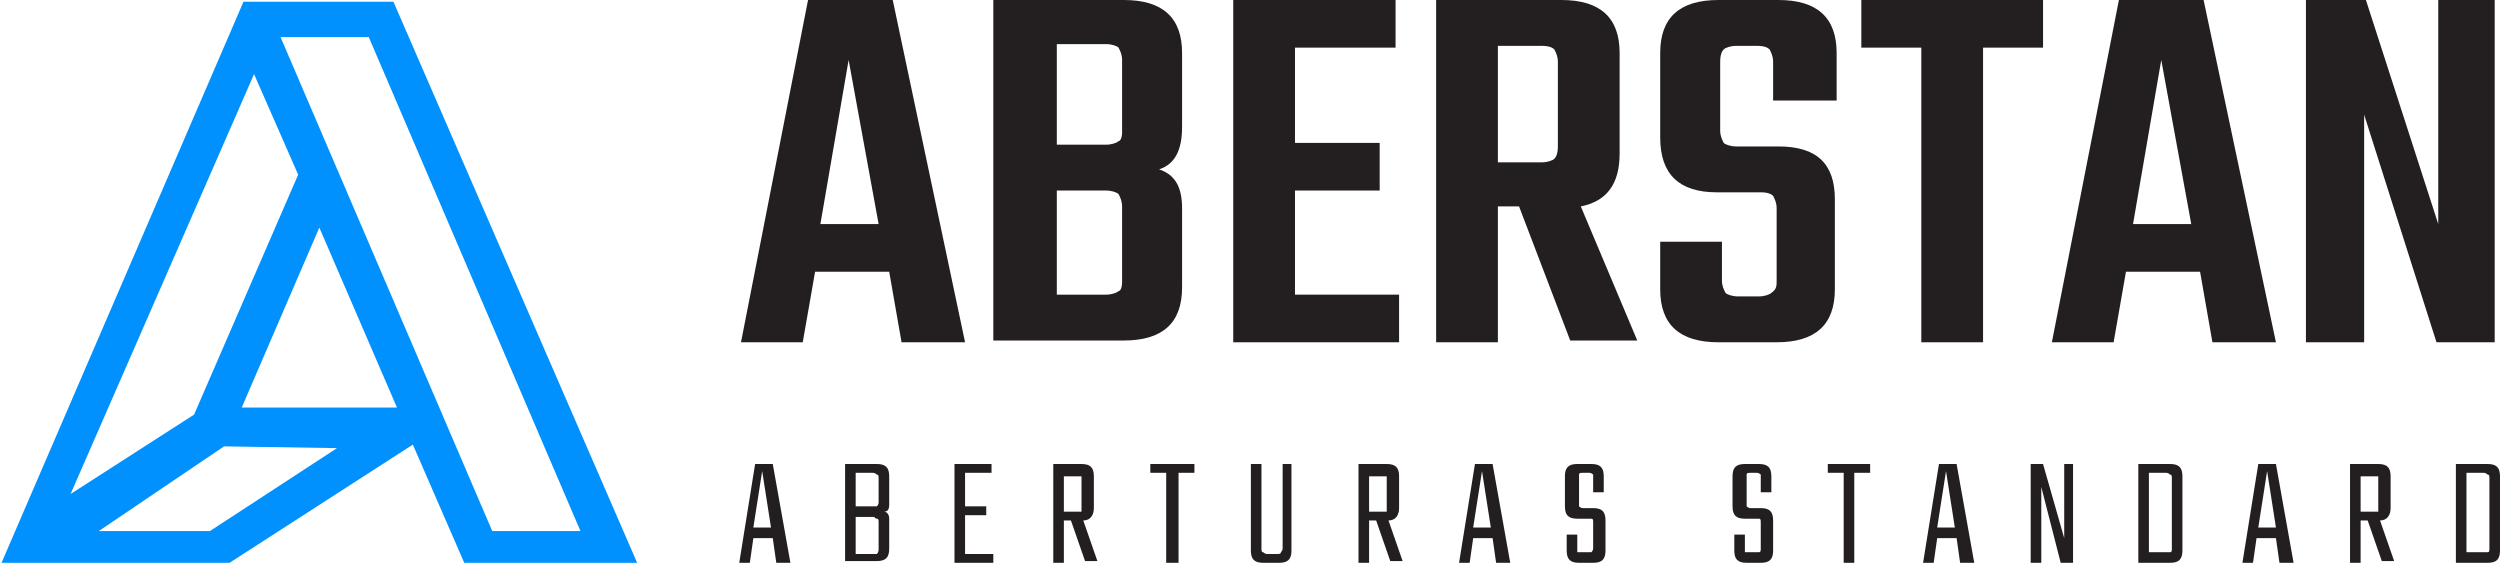<?xml version="1.0" encoding="utf-8"?>
<!-- Generator: Adobe Illustrator 19.0.0, SVG Export Plug-In . SVG Version: 6.00 Build 0)  -->
<svg version="1.1" id="레이어_1" xmlns="http://www.w3.org/2000/svg" xmlns:xlink="http://www.w3.org/1999/xlink" x="0px"
	 y="0px" viewBox="0 0 141.7 31.9" style="enable-background:new 0 0 141.7 31.9;" xml:space="preserve">
<style type="text/css">
	.st0{fill:#231F20;}
	.st1{fill:#0091FF;}
</style>
<path id="XMLID_60_" class="st0" d="M51.1,19.4l-0.7-4h-4.2l-0.7,4h-3.5L45.8,0h4.8l4.1,19.4H51.1z M46.5,12.7h3.3l-1.7-9.3
	L46.5,12.7z"/>
<path id="XMLID_56_" class="st0" d="M56.3,0h7.4c2.2,0,3.3,1,3.3,3v4.2c0,1.3-0.4,2.1-1.3,2.4c0.9,0.3,1.3,1,1.3,2.2v4.5
	c0,2-1.1,3-3.3,3h-7.4V0z M63.6,7.5V3.4c0-0.3-0.1-0.5-0.2-0.7c-0.1-0.1-0.4-0.2-0.7-0.2h-2.8v5.7h2.8c0.3,0,0.6-0.1,0.7-0.2
	C63.5,8,63.6,7.8,63.6,7.5 M63.6,16v-4.3c0-0.3-0.1-0.5-0.2-0.7c-0.1-0.1-0.4-0.2-0.7-0.2h-2.8v5.9h2.8c0.3,0,0.6-0.1,0.7-0.2
	C63.5,16.5,63.6,16.3,63.6,16"/>
<polygon id="XMLID_55_" class="st0" points="73.4,16.7 79.3,16.7 79.3,19.4 69.9,19.4 69.9,0 79.1,0 79.1,2.7 73.4,2.7 73.4,8.1 
	78.2,8.1 78.2,10.8 73.4,10.8 "/>
<path id="XMLID_52_" class="st0" d="M84.9,11.8v7.6h-3.5V0h7.1c2.2,0,3.3,1,3.3,3v5.7c0,1.7-0.7,2.7-2.2,3l3.2,7.6H89l-2.9-7.6H84.9
	z M84.9,2.7v6.5h2.5c0.3,0,0.6-0.1,0.7-0.2c0.1-0.1,0.2-0.3,0.2-0.7V3.5c0-0.3-0.1-0.5-0.2-0.7c-0.1-0.1-0.3-0.2-0.7-0.2H84.9z"/>
<path id="XMLID_51_" class="st0" d="M100.7,15.9v-4.1c0-0.3-0.1-0.5-0.2-0.7c-0.1-0.1-0.3-0.2-0.7-0.2h-2.5c-2.1,0-3.2-1-3.2-3.1V3
	c0-2,1.1-3,3.3-3h3.4c2.2,0,3.3,1,3.3,3v2.7h-3.6V3.5c0-0.3-0.1-0.5-0.2-0.7c-0.1-0.1-0.3-0.2-0.7-0.2h-1.2c-0.3,0-0.6,0.1-0.7,0.2
	c-0.1,0.1-0.2,0.3-0.2,0.7v3.9c0,0.3,0.1,0.5,0.2,0.7c0.1,0.1,0.4,0.2,0.7,0.2h2.4c2.2,0,3.2,1,3.2,3v5.1c0,2-1.1,3-3.3,3h-3.3
	c-2.2,0-3.3-1-3.3-3v-2.7h3.5v2.2c0,0.3,0.1,0.5,0.2,0.7c0.1,0.1,0.4,0.2,0.7,0.2h1.2c0.3,0,0.6-0.1,0.7-0.2
	C100.7,16.4,100.7,16.2,100.7,15.9"/>
<polygon id="XMLID_50_" class="st0" points="115.8,0 115.8,2.7 112.4,2.7 112.4,19.4 108.9,19.4 108.9,2.7 105.5,2.7 105.5,0 "/>
<path id="XMLID_47_" class="st0" d="M125.4,19.4l-0.7-4h-4.2l-0.7,4h-3.5L120.1,0h4.8l4.1,19.4H125.4z M120.9,12.7h3.3l-1.7-9.3
	L120.9,12.7z"/>
<polygon id="XMLID_46_" class="st0" points="138.2,0 141.4,0 141.4,19.4 138.1,19.4 134,6.5 134,19.4 130.7,19.4 130.7,0 134.1,0 
	138.2,12.7 "/>
<path id="XMLID_43_" class="st0" d="M44,31.9l-0.2-1.4h-1.1l-0.2,1.4h-0.6l0.9-5.6h1l1,5.6H44z M42.7,29.9h1l-0.5-3.2L42.7,29.9z"/>
<path id="XMLID_39_" class="st0" d="M47.9,26.3h1.8c0.5,0,0.7,0.2,0.7,0.7v1.6c0,0.3-0.1,0.4-0.3,0.4c0.2,0,0.3,0.2,0.3,0.4v1.7
	c0,0.5-0.2,0.7-0.7,0.7h-1.8V26.3z M49.8,28.5v-1.4c0-0.1,0-0.2-0.1-0.2c0,0-0.1-0.1-0.2-0.1h-1v1.9h1c0.1,0,0.2,0,0.2,0
	S49.8,28.6,49.8,28.5 M49.8,31.1v-1.5c0-0.1,0-0.2-0.1-0.2s-0.1-0.1-0.2-0.1h-1v2.1h1c0.1,0,0.2,0,0.2,0
	C49.8,31.3,49.8,31.2,49.8,31.1"/>
<polygon id="XMLID_38_" class="st0" points="54.7,31.4 56.3,31.4 56.3,31.9 54.1,31.9 54.1,26.3 56.2,26.3 56.2,26.8 54.7,26.8 
	54.7,28.7 55.9,28.7 55.9,29.2 54.7,29.2 "/>
<path id="XMLID_35_" class="st0" d="M60.3,29.6v2.3h-0.6v-5.6h1.6c0.5,0,0.7,0.2,0.7,0.7v1.8c0,0.4-0.2,0.7-0.6,0.7l0.8,2.3h-0.7
	l-0.8-2.3H60.3z M60.3,26.8V29h0.8c0.1,0,0.2,0,0.2,0c0,0,0-0.1,0-0.2v-1.6c0-0.1,0-0.2,0-0.2c0,0-0.1,0-0.2,0H60.3z"/>
<polygon id="XMLID_34_" class="st0" points="67.7,26.3 67.7,26.8 66.8,26.8 66.8,31.9 66.1,31.9 66.1,26.8 65.2,26.8 65.2,26.3 "/>
<path id="XMLID_33_" class="st0" d="M72.6,26.3h0.6v4.9c0,0.5-0.2,0.7-0.7,0.7h-0.9c-0.5,0-0.7-0.2-0.7-0.7v-4.9h0.6v4.8
	c0,0.1,0,0.2,0.1,0.2c0,0,0.1,0.1,0.2,0.1h0.6c0.1,0,0.2,0,0.2-0.1c0,0,0.1-0.1,0.1-0.2V26.3z"/>
<path id="XMLID_30_" class="st0" d="M77.6,29.6v2.3h-0.6v-5.6h1.6c0.5,0,0.7,0.2,0.7,0.7v1.8c0,0.4-0.2,0.7-0.6,0.7l0.8,2.3h-0.7
	l-0.8-2.3H77.6z M77.6,26.8V29h0.8c0.1,0,0.2,0,0.2,0c0,0,0-0.1,0-0.2v-1.6c0-0.1,0-0.2,0-0.2c0,0-0.1,0-0.2,0H77.6z"/>
<path id="XMLID_27_" class="st0" d="M84.8,31.9l-0.2-1.4h-1.1l-0.2,1.4h-0.6l0.9-5.6h1l1,5.6H84.8z M83.5,29.9h1L84,26.7L83.5,29.9z
	"/>
<path id="XMLID_26_" class="st0" d="M90.3,31.1v-1.5c0-0.1,0-0.2-0.1-0.2c0,0-0.1,0-0.2,0h-0.6c-0.5,0-0.7-0.2-0.7-0.7V27
	c0-0.5,0.2-0.7,0.7-0.7h0.8c0.5,0,0.7,0.2,0.7,0.7v0.9h-0.6v-0.8c0-0.1,0-0.2,0-0.2c0,0-0.1-0.1-0.2-0.1h-0.4c-0.1,0-0.2,0-0.2,0.1
	c0,0,0,0.1,0,0.2v1.4c0,0.1,0,0.2,0,0.2c0,0,0.1,0.1,0.2,0.1h0.6c0.5,0,0.7,0.2,0.7,0.7v1.7c0,0.5-0.2,0.7-0.7,0.7h-0.8
	c-0.5,0-0.7-0.2-0.7-0.7v-0.9h0.6v0.8c0,0.1,0,0.2,0,0.2c0,0,0.1,0,0.2,0H90c0.1,0,0.2,0,0.2,0C90.2,31.3,90.3,31.2,90.3,31.1"/>
<path id="XMLID_25_" class="st0" d="M99.8,31.1v-1.5c0-0.1,0-0.2-0.1-0.2c0,0-0.1,0-0.2,0h-0.6c-0.5,0-0.7-0.2-0.7-0.7V27
	c0-0.5,0.2-0.7,0.7-0.7h0.8c0.5,0,0.7,0.2,0.7,0.7v0.9h-0.6v-0.8c0-0.1,0-0.2,0-0.2c0,0-0.1-0.1-0.2-0.1h-0.4c-0.1,0-0.2,0-0.2,0.1
	c0,0,0,0.1,0,0.2v1.4c0,0.1,0,0.2,0,0.2c0,0,0.1,0.1,0.2,0.1h0.6c0.5,0,0.7,0.2,0.7,0.7v1.7c0,0.5-0.2,0.7-0.7,0.7H99
	c-0.5,0-0.7-0.2-0.7-0.7v-0.9h0.6v0.8c0,0.1,0,0.2,0,0.2c0,0,0.1,0,0.2,0h0.4c0.1,0,0.2,0,0.2,0C99.8,31.3,99.8,31.2,99.8,31.1"/>
<polygon id="XMLID_24_" class="st0" points="106,26.3 106,26.8 105.1,26.8 105.1,31.9 104.5,31.9 104.5,26.8 103.6,26.8 103.6,26.3 
	"/>
<path id="XMLID_21_" class="st0" d="M111.1,31.9l-0.2-1.4h-1.1l-0.2,1.4h-0.6l0.9-5.6h1l1,5.6H111.1z M109.8,29.9h1l-0.5-3.2
	L109.8,29.9z"/>
<polygon id="XMLID_20_" class="st0" points="117,26.3 117.5,26.3 117.5,31.9 116.8,31.9 115.7,27.6 115.7,31.9 115.1,31.9 
	115.1,26.3 115.8,26.3 117,30.5 "/>
<path id="XMLID_17_" class="st0" d="M121.2,26.3h1.8c0.5,0,0.7,0.2,0.7,0.7v4.2c0,0.5-0.2,0.7-0.7,0.7h-1.8V26.3z M123.1,31.1v-4
	c0-0.1,0-0.2-0.1-0.2c0,0-0.1-0.1-0.2-0.1h-1v4.5h1c0.1,0,0.2,0,0.2,0C123.1,31.3,123.1,31.2,123.1,31.1"/>
<path id="XMLID_14_" class="st0" d="M129.2,31.9l-0.2-1.4h-1.1l-0.2,1.4h-0.6l0.9-5.6h1l1,5.6H129.2z M128,29.9h1l-0.5-3.2L128,29.9
	z"/>
<path id="XMLID_11_" class="st0" d="M133.8,29.6v2.3h-0.6v-5.6h1.6c0.5,0,0.7,0.2,0.7,0.7v1.8c0,0.4-0.2,0.7-0.6,0.7l0.8,2.3h-0.7
	l-0.8-2.3H133.8z M133.8,26.8V29h0.8c0.1,0,0.2,0,0.2,0c0,0,0-0.1,0-0.2v-1.6c0-0.1,0-0.2,0-0.2c0,0-0.1,0-0.2,0H133.8z"/>
<path id="XMLID_8_" class="st0" d="M139.2,26.3h1.8c0.5,0,0.7,0.2,0.7,0.7v4.2c0,0.5-0.2,0.7-0.7,0.7h-1.8V26.3z M141.1,31.1v-4
	c0-0.1,0-0.2-0.1-0.2c0,0-0.1-0.1-0.2-0.1h-1v4.5h1c0.1,0,0.2,0,0.2,0C141.1,31.3,141.1,31.2,141.1,31.1"/>
<path id="XMLID_2_" class="st1" d="M22.3,0.1h-8.5L0,32.1h12.7l10.7-6.9l3,6.9h9.8L22.3,0.1z M14.4,4.2l2.5,5.7L11,23.5L4,28
	L14.4,4.2z M11.9,30.1H5.6l7.1-4.8l6.4,0.1L11.9,30.1z M13.7,23.1l4.4-10.2l4.4,10.2H13.7z M15.9,2.1h5l12,28h-5L15.9,2.1z"/>
</svg>

